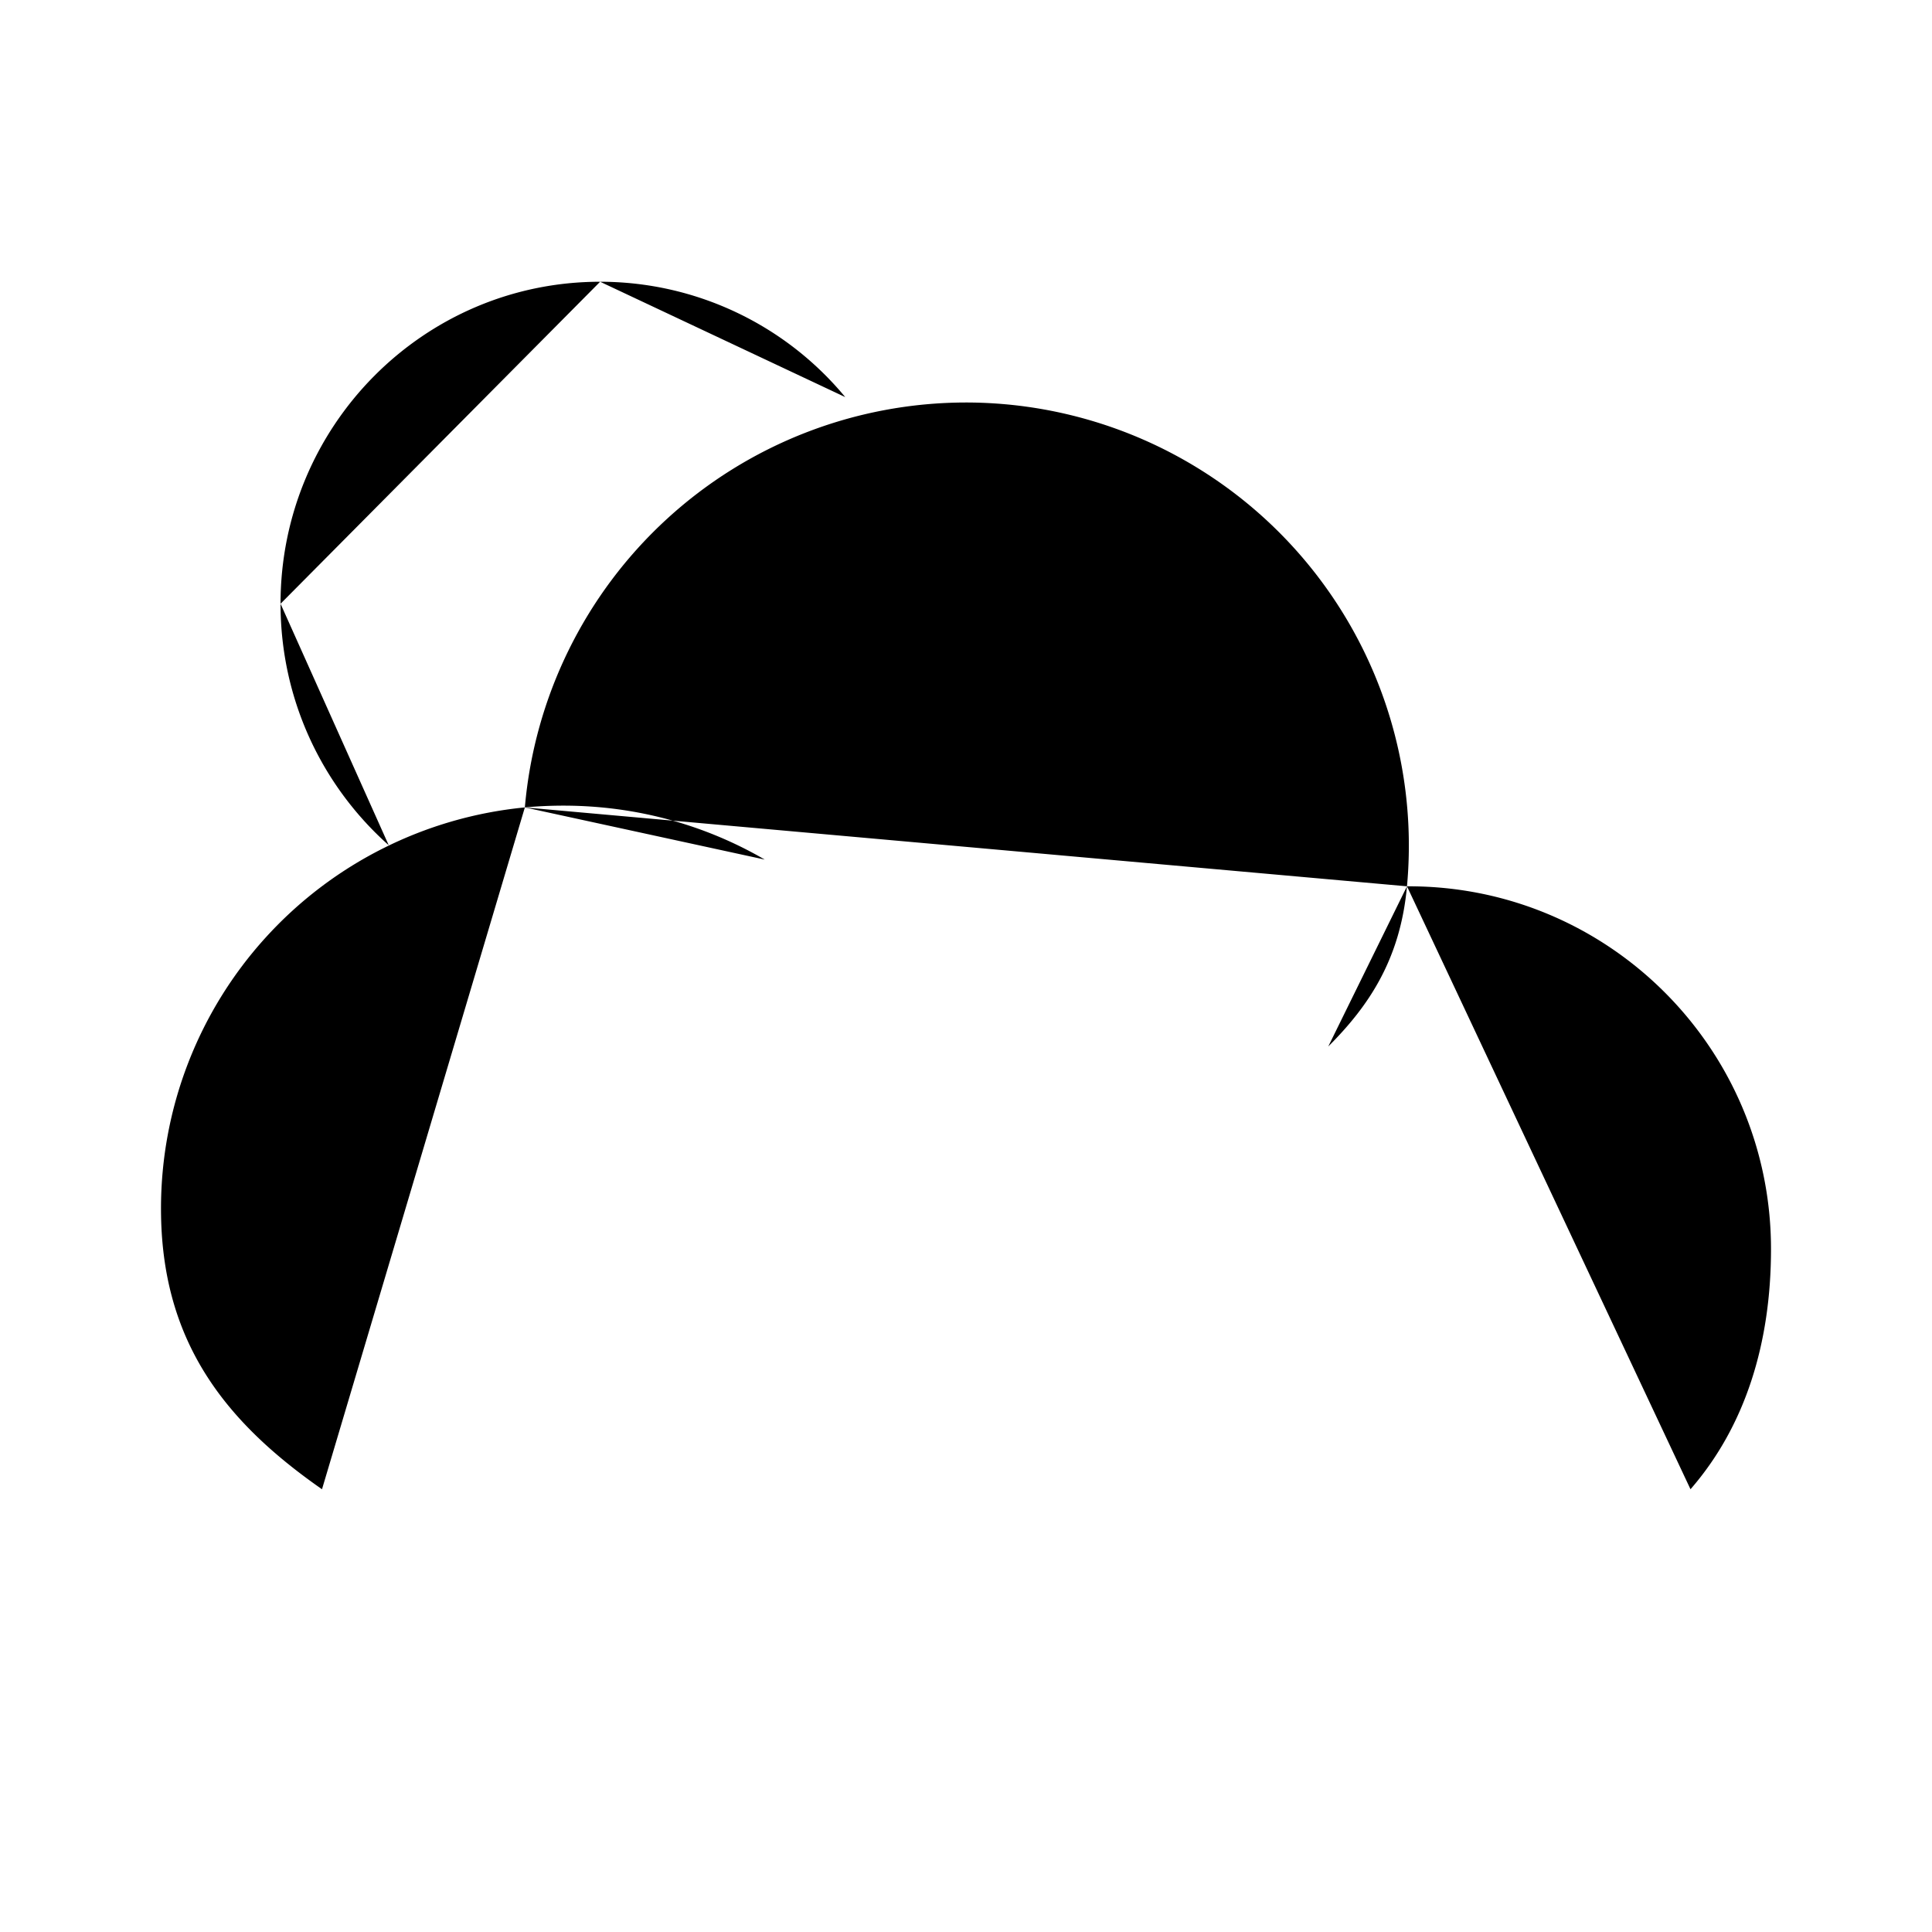 <svg xmlns="http://www.w3.org/2000/svg" viewBox="0 0 24 24"><path d="M12.501 14.5V16M9.5 17.5V19m6-1.5V19M7 20.5V22m11-1.5V22m-5.5-1.5V22M17.478 11.01h.022c2.485 0 4.5 2.017 4.5 4.506 0 1.167-.318 2.2-1 2.984m-3.522-7.49A5.504 5.504 0 0 0 12 5a5.504 5.504 0 0 0-5.48 5.03m10.958.98c-.083.912-.478 1.49-.978 1.99m-9.98-2.97A5.005 5.005 0 0 0 2 15.015c0 1.639.786 2.639 2 3.485m2.52-8.47q.237-.022.48-.022c.91 0 1.765.243 2.5.67"/><path d="M7.455 3.5V2m0 1.5c-2.192 0-3.97 1.79-3.97 4m3.97-4A3.95 3.95 0 0 1 10.5 4.933M2 7.5h1.485m0 0c0 1.195.52 2.267 1.344 3m-1.344-7 1.163 1.172"/></svg>